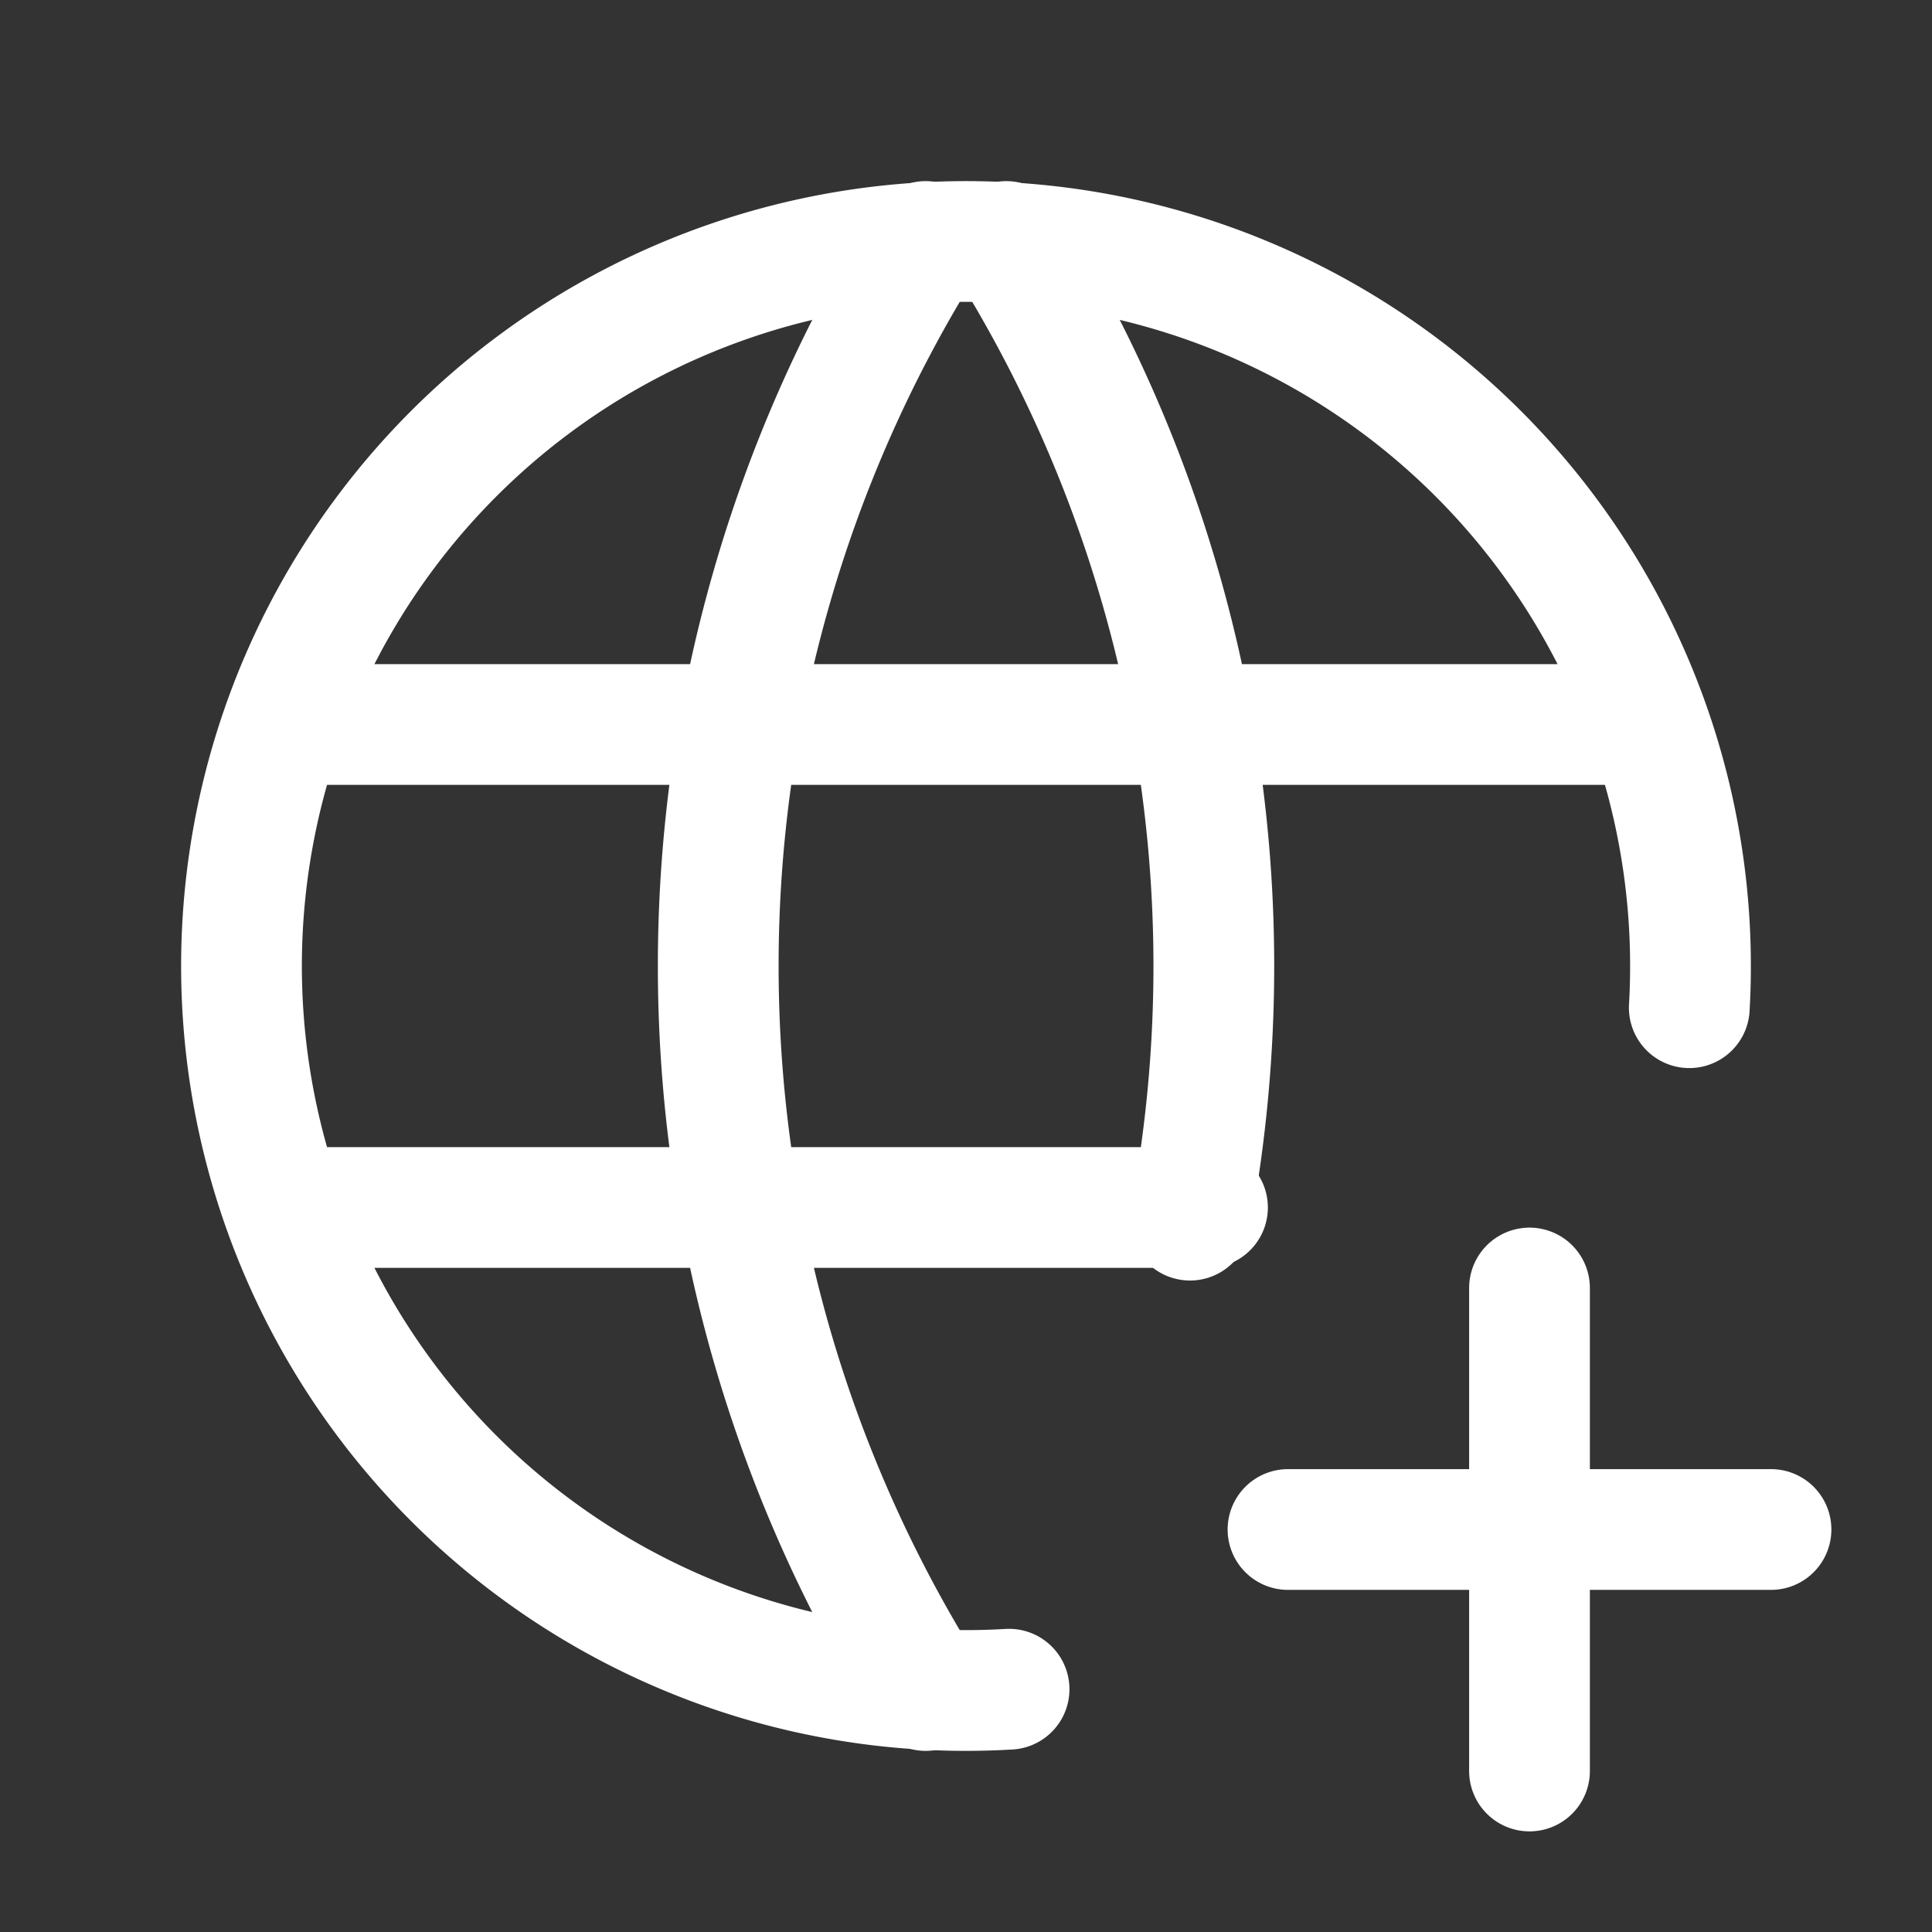 <svg xmlns="http://www.w3.org/2000/svg" class="icon icon-tabler icon-tabler-world-plus" width="24" height="24" viewBox="0 0 24 24" stroke-width="1.5" stroke="#ffffff" fill="none" stroke-linecap="round" stroke-linejoin="round"><rect x="0" y="0" width="24" height="24" fill="#333333" stroke="none"/>  <path stroke="none" d="M0 0h24v24H0z" fill="none"/>  <path d="M20.985 12.518a9 9 0 1 0 -8.45 8.466" />  <path d="M3.6 9h16.8" />  <path d="M3.6 15h11.4" />  <path d="M11.5 3a17 17 0 0 0 0 18" />  <path d="M12.5 3a16.998 16.998 0 0 1 2.283 12.157" />  <path d="M16 19h6" />  <path d="M19 16v6" /></svg>